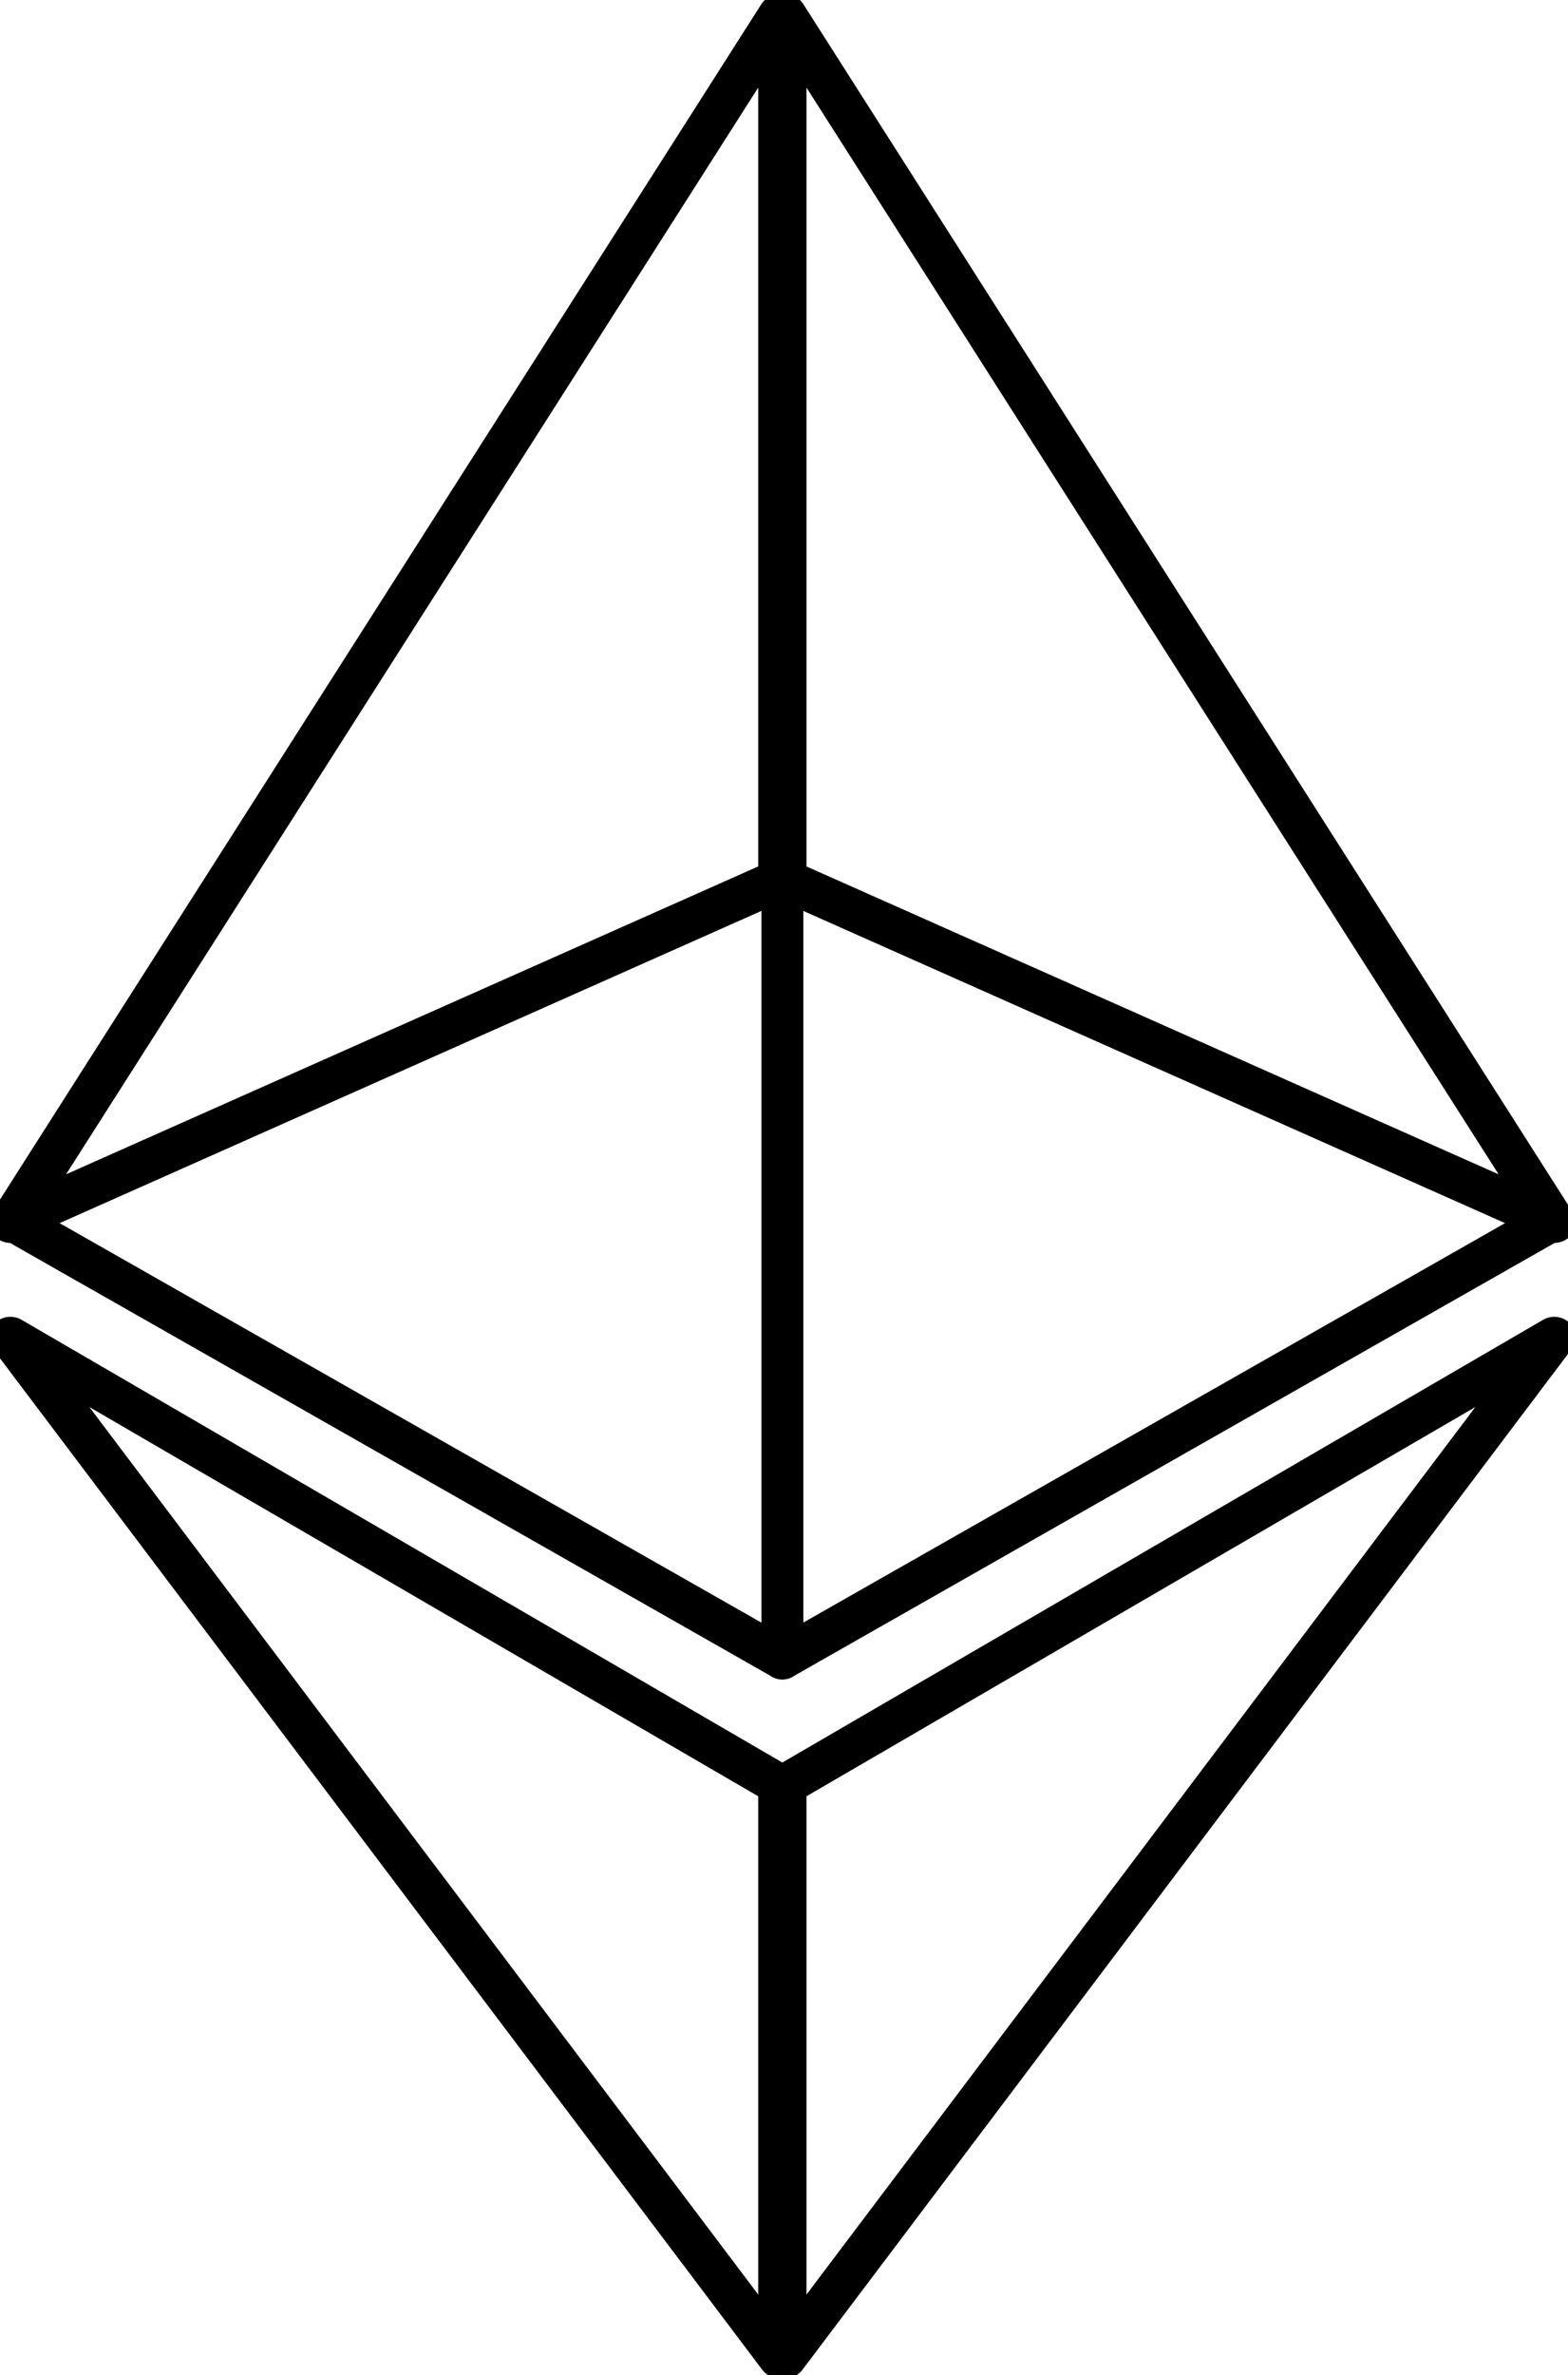 <?xml version="1.0" encoding="UTF-8" standalone="no"?>
<svg
   width="100%"
   height="100%"
   viewBox="0 0 142 215"
   version="1.1"
   xml:space="preserve"
   style="fill-rule:evenodd;clip-rule:evenodd;stroke-linecap:round;stroke-linejoin:round;stroke-miterlimit:7;"
   id="svg1283"
   sodipodi:docname="ethereum_black.svg"
   inkscape:version="1.1.2 (b8e25be8, 2022-02-05)"
   xmlns:inkscape="http://www.inkscape.org/namespaces/inkscape"
   xmlns:sodipodi="http://sodipodi.sourceforge.net/DTD/sodipodi-0.dtd"
   xmlns="http://www.w3.org/2000/svg"
   xmlns:svg="http://www.w3.org/2000/svg"><defs
   id="defs1287" /><sodipodi:namedview
   id="namedview1285"
   pagecolor="#505050"
   bordercolor="#ffffff"
   borderopacity="1"
   inkscape:pageshadow="0"
   inkscape:pageopacity="0"
   inkscape:pagecheckerboard="1"
   showgrid="false"
   inkscape:zoom="3.0093023"
   inkscape:cx="70.282071"
   inkscape:cy="107.5"
   inkscape:window-width="1312"
   inkscape:window-height="847"
   inkscape:window-x="0"
   inkscape:window-y="25"
   inkscape:window-maximized="0"
   inkscape:current-layer="Ethereum" />
    <g
   transform="matrix(1,0,0,1,-1259.52,-529.088)"
   id="g1281">
        <g
   id="Ethereum">
            
            <g
   id="g1646"
   style="stroke:#000000;stroke-opacity:1;stroke-width:3.78;stroke-miterlimit:7;stroke-dasharray:none"><g
     id="Bottom"
     style="stroke:#000000;fill:none;stroke-opacity:1;stroke-width:3.78;stroke-miterlimit:7;stroke-dasharray:none">
                <g
   id="Purple2"
   transform="matrix(1.082,0,0,-1.033,-108.829,1366.48)"
   style="stroke:#000000;fill:none;stroke-opacity:1;stroke-width:3.576;stroke-miterlimit:7;stroke-dasharray:none">
                    <path
   d="M1394.74,693.463L1330.36,604.024L1330.36,654.238L1394.74,693.463Z"
   style="fill:none;stroke:#000000;stroke-width:3.576;stroke-opacity:1;stroke-miterlimit:7;stroke-dasharray:none"
   id="path1260" />
                </g>
                <g
   id="Yellow2"
   transform="matrix(-1.082,0,0,-1.033,2769.57,1366.48)"
   style="stroke:#000000;fill:none;stroke-opacity:1;stroke-width:3.576;stroke-miterlimit:7;stroke-dasharray:none">
                    <path
   d="M1394.74,693.463L1330.36,604.024L1330.36,654.238L1394.74,693.463Z"
   style="fill:none;stroke:#000000;stroke-width:3.576;stroke-opacity:1;stroke-miterlimit:7;stroke-dasharray:none"
   id="path1263" />
                </g>
            </g><g
     id="Top"
     style="fill:none;stroke:#000000;stroke-opacity:1;stroke-width:3.78;stroke-miterlimit:7;stroke-dasharray:none">
                <g
   id="Blue1"
   transform="matrix(-1,0,0,1,2659.32,-0.026)"
   style="fill:none;stroke:#000000;stroke-opacity:1;stroke-width:3.78;stroke-miterlimit:7;stroke-dasharray:none">
                    <path
   d="M1398.61,639.614L1328.95,608.641L1328.95,679.249L1398.61,639.614Z"
   style="fill:none;stroke:#000000;stroke-width:3.78;stroke-opacity:1;stroke-miterlimit:7;stroke-dasharray:none"
   id="path1267" />
                </g>
                <g
   id="Purple1"
   transform="matrix(1,0,0,1,1.416,-0.026)"
   style="stroke:#000000;fill:none;stroke-opacity:1;stroke-width:3.78;stroke-miterlimit:7;stroke-dasharray:none">
                    <path
   d="M1398.61,639.614L1328.95,608.641L1328.95,679.249L1398.61,639.614Z"
   style="fill:none;stroke:#000000;stroke-width:3.78;stroke-opacity:1;stroke-miterlimit:7;stroke-dasharray:none"
   id="path1270" />
                </g>
                <g
   id="Yellow1"
   transform="matrix(-1.082,0,0,1.033,2769.57,-93.531)"
   style="stroke:#000000;fill:none;stroke-opacity:1;stroke-width:3.576;stroke-miterlimit:7;stroke-dasharray:none">
                    <path
   d="M1394.74,709.855L1330.36,604.024L1330.36,679.865L1394.74,709.855Z"
   style="fill:none;stroke:#000000;stroke-width:3.576;stroke-opacity:1;stroke-miterlimit:7;stroke-dasharray:none"
   id="path1273" />
                </g>
                <g
   id="Green1"
   transform="matrix(1.082,0,0,1.033,-108.829,-93.531)"
   style="stroke:#000000;fill:none;stroke-opacity:1;stroke-width:3.576;stroke-miterlimit:7;stroke-dasharray:none">
                    <path
   d="M1394.74,709.855L1330.36,604.024L1330.36,679.865L1394.74,709.855Z"
   style="fill:none;stroke:#000000;stroke-width:3.576;stroke-opacity:1;stroke-miterlimit:7;stroke-dasharray:none"
   id="path1276" />
                </g>
            </g></g>
        </g>
    </g>
</svg>
